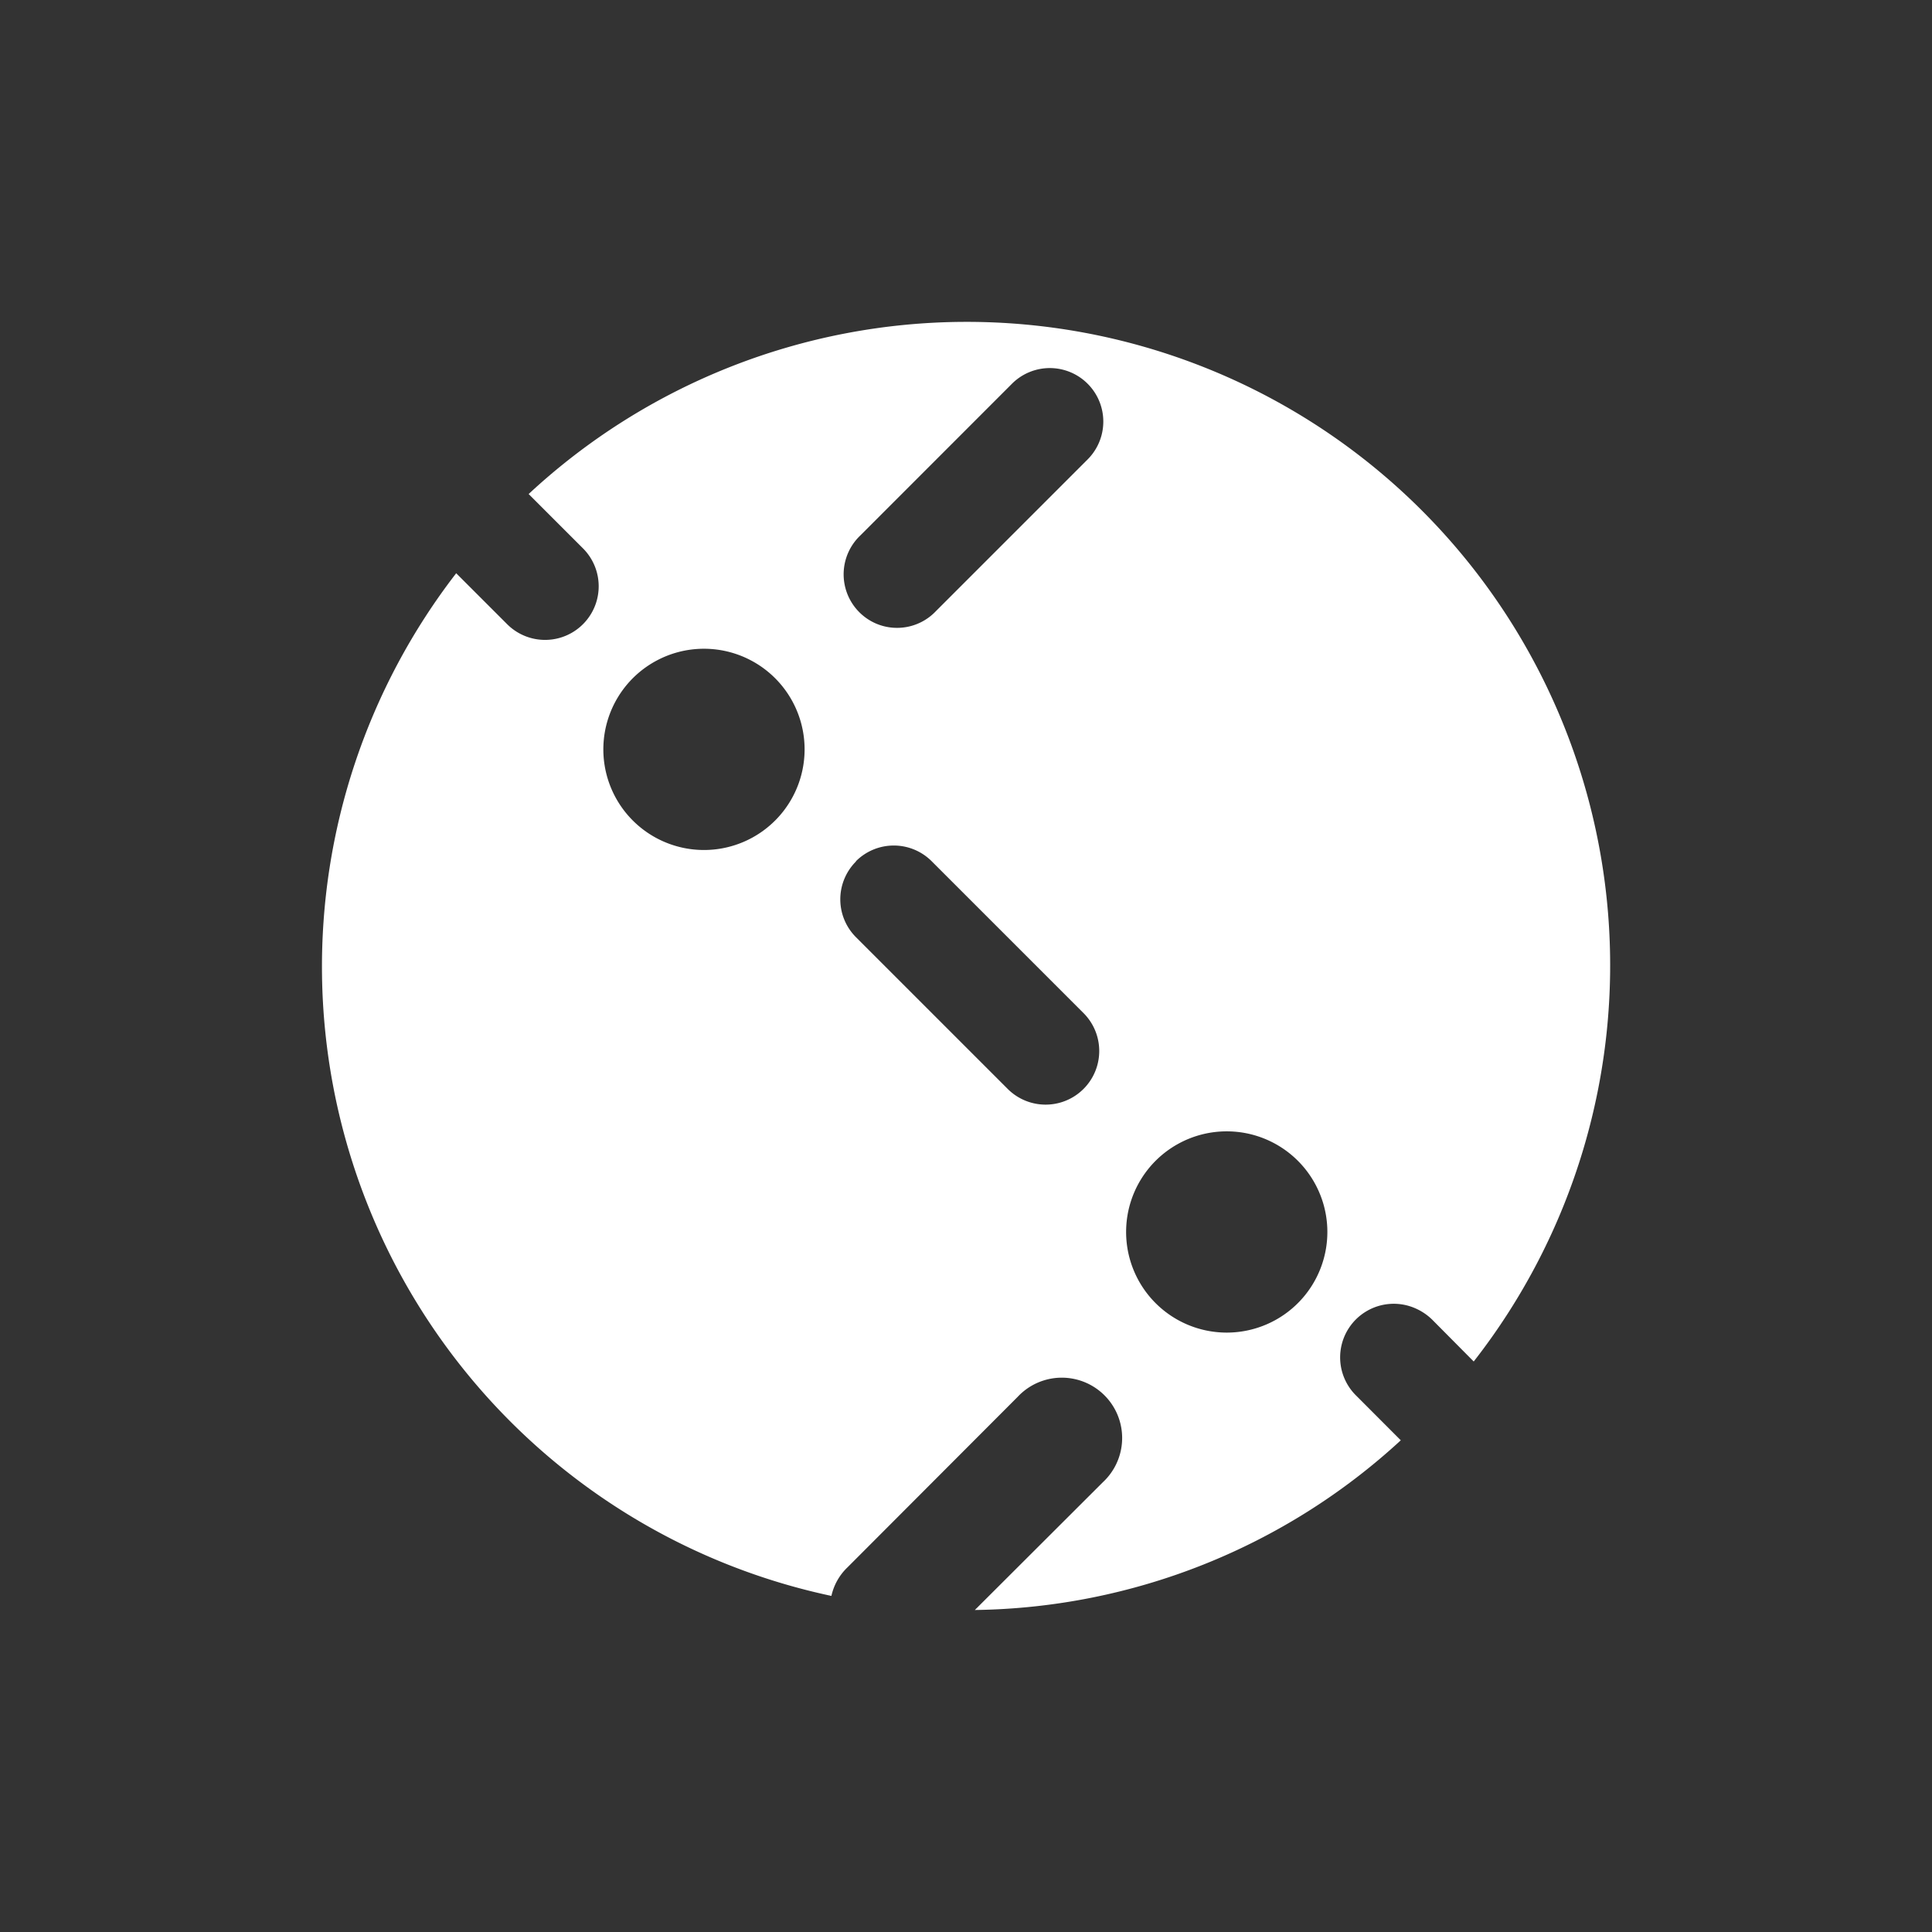 <svg xmlns="http://www.w3.org/2000/svg" width="24" height="24" fill="none" viewBox="0 0 24 24">
    <rect x="0" y="0" width="24" height="24" fill="#333333" stroke="none"/>
    <path fill="#fff" fill-rule="evenodd" d="M18.307 16.913A7.993 7.993 0 0 0 6.567 6.137l.674.674a.666.666 0 0 1-.94.944l-.634-.634a7.993 7.993 0 0 0 4.661 12.704.7.7 0 0 1 .2-.355l2.114-2.118a.75.75 0 0 1 1.243.23.75.75 0 0 1-.184.83L12.11 20a7.96 7.96 0 0 0 5.291-2.108l-.549-.55a.666.666 0 0 1 .722-1.093.7.7 0 0 1 .217.144zM9.994 9.259a1.25 1.25 0 1 1-2.498 0 1.25 1.25 0 0 1 2.498 0m.694-2.608a.666.666 0 0 0 .206 1.1.665.665 0 0 0 .733-.16l1.884-1.884a.664.664 0 1 0-.94-.94zm-.055 4.047a.665.665 0 0 1 .94 0l1.888 1.888a.666.666 0 0 1-.944.94l-1.884-1.884a.665.665 0 0 1 0-.94zm5.855 4.556a1.25 1.25 0 1 1-2.498 0 1.25 1.25 0 0 1 2.498 0" clip-rule="evenodd"/>
</svg>
